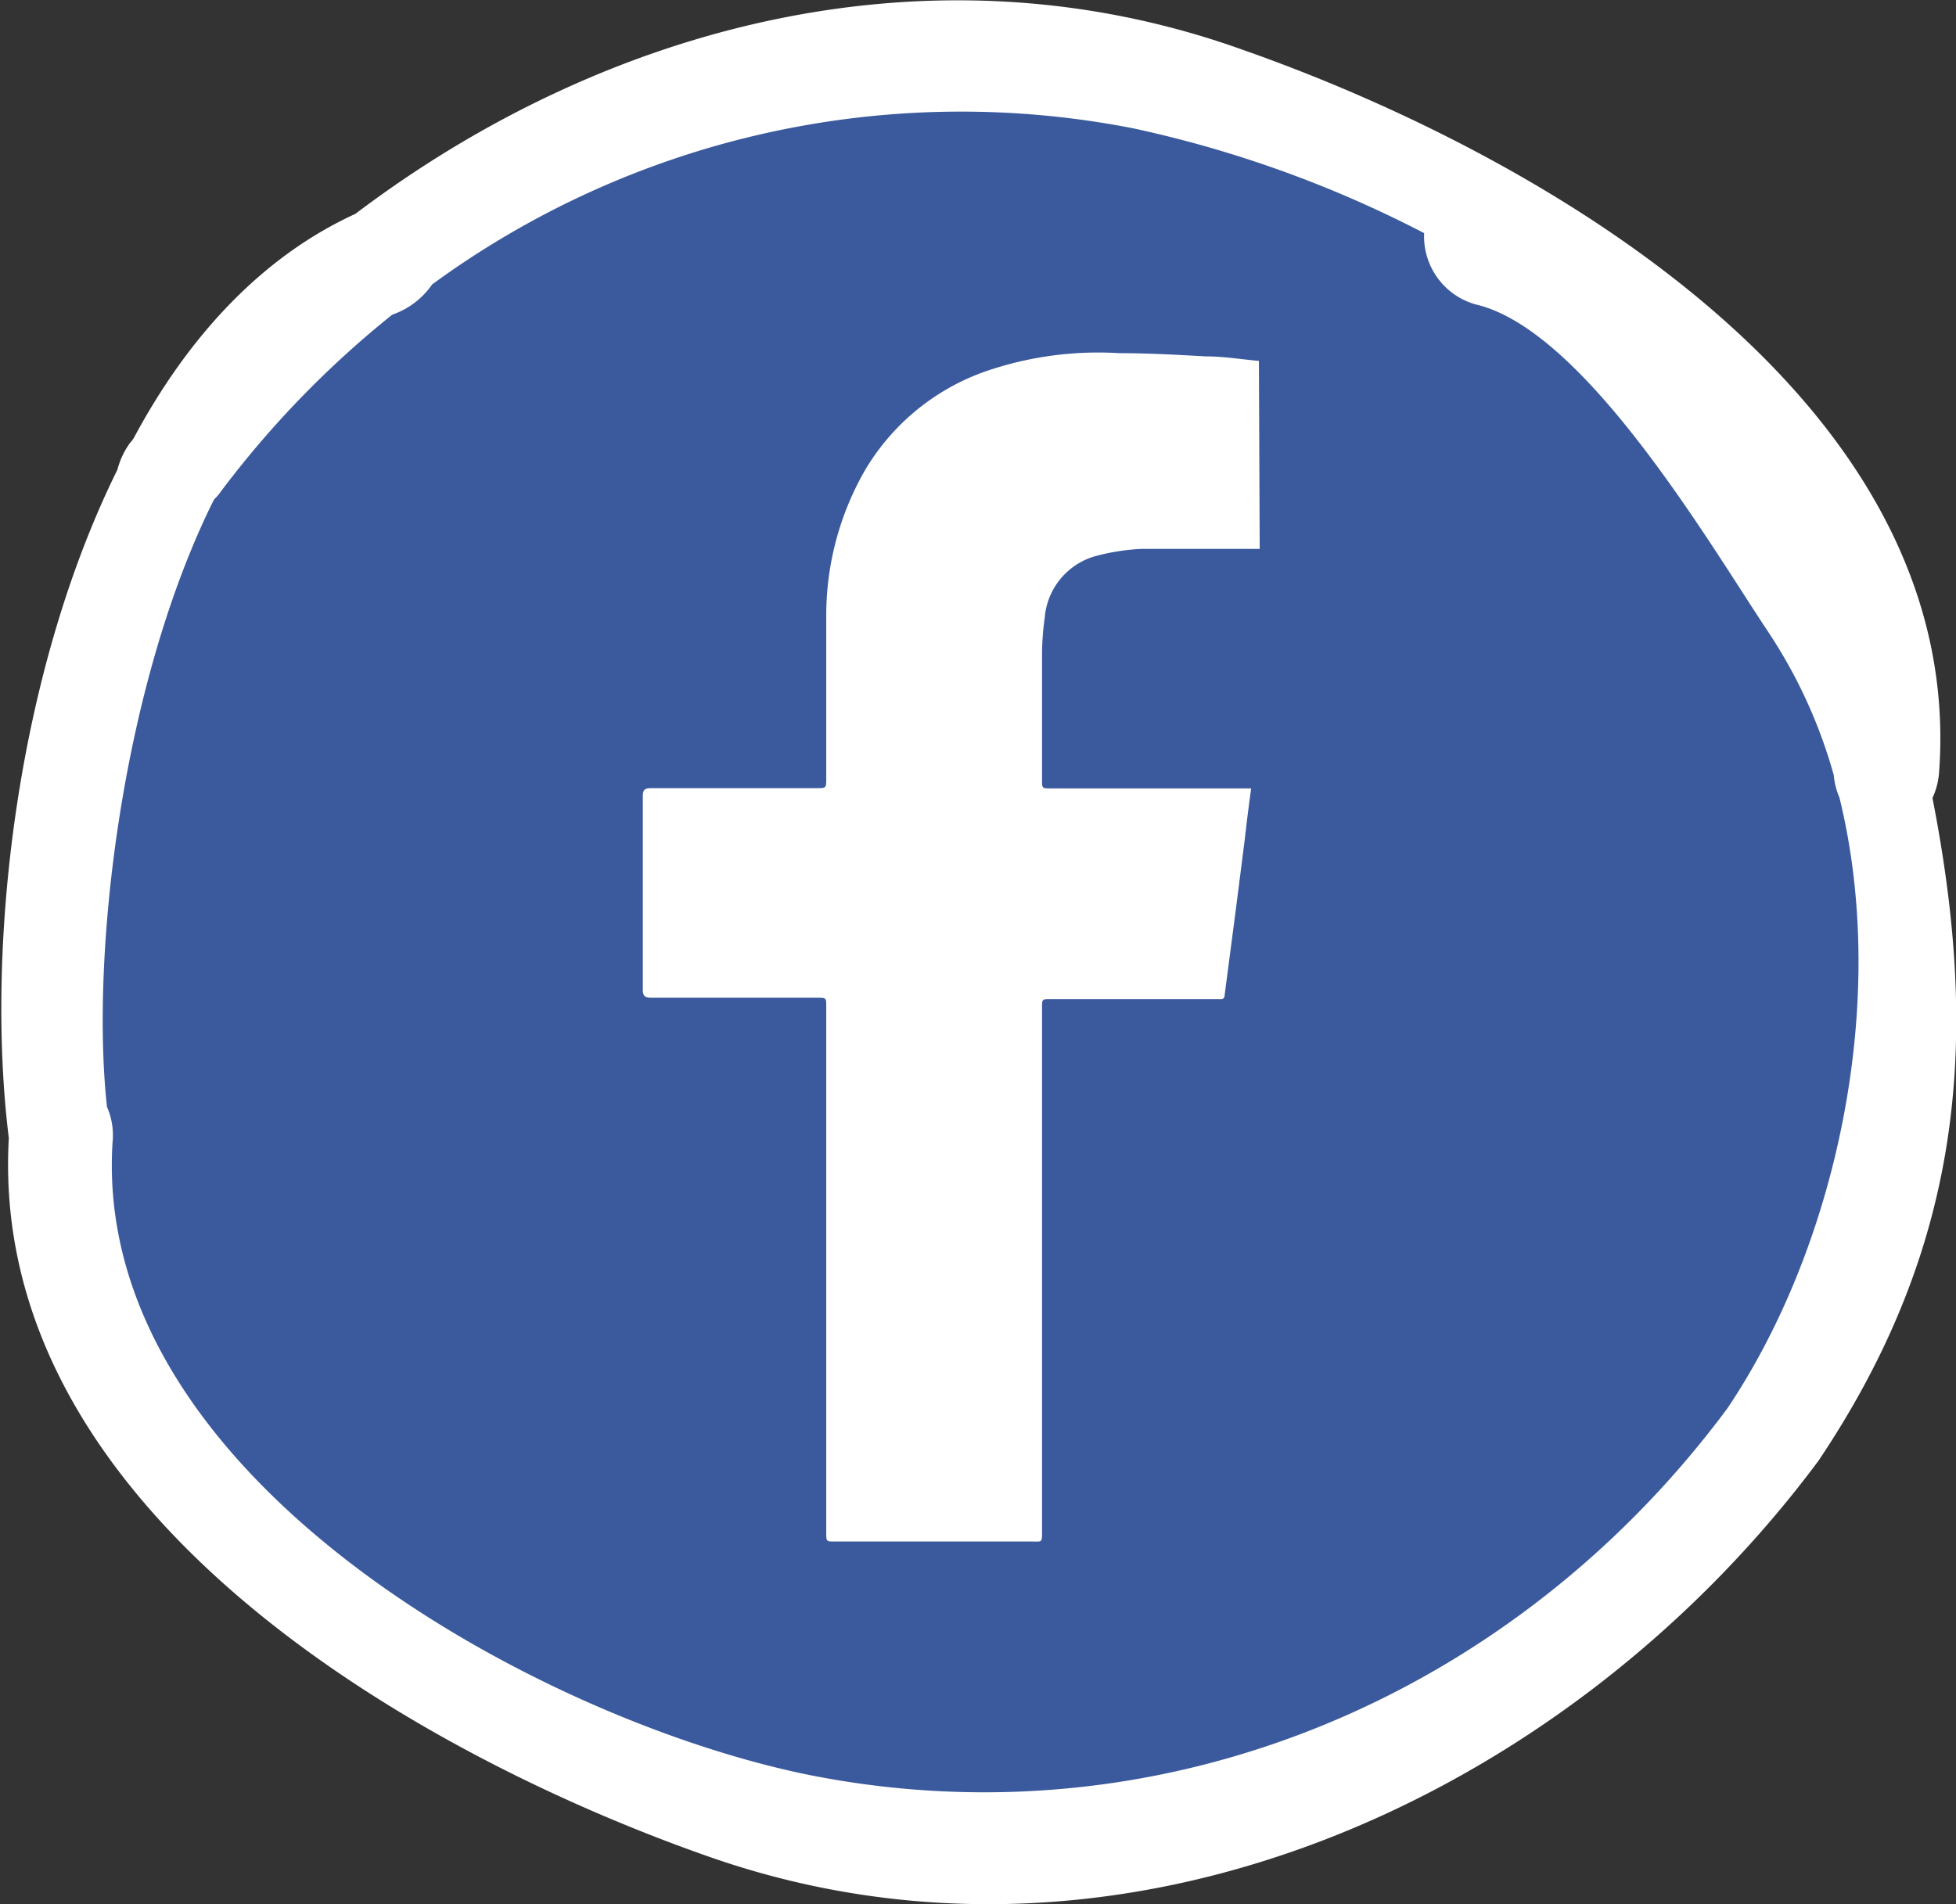 <svg viewBox="0 0 73.15 71.22" xmlns="http://www.w3.org/2000/svg"><rect x="0" y="0" width="73.15" height="71.22" fill="#333333" stroke="none"/><circle cx="36.58" cy="35.44" fill="#3b5a9d" r="34.27"/><g fill="#fff"><path d="m72.27 29.85a2.77 2.77 0 0 0 .25-1c1-14-15.08-23.15-26.08-27-11.6-4.15-23.81-.92-33.15 6.15-3.54 1.62-6.29 4.65-8.29 8.39a1.24 1.24 0 0 1 -.14.18 3 3 0 0 0 -.47 1c-3.83 7.75-4.93 18-4.06 25-.79 13.92 15.15 23 26.1 26.85 15.57 5.51 32.22-2.21 41.57-14.77 5.52-8.22 6-15.95 4.27-24.8zm-41.87 36.57c-10.13-2-27-11.11-26.19-23.7a2.63 2.63 0 0 0 -.21-1.32c-.62-5.68.55-15.79 4-22.71l.16-.17a36.59 36.59 0 0 1 6.51-6.75 3 3 0 0 0 1.49-1.13 33.49 33.49 0 0 1 26.22-5.84 43.45 43.45 0 0 1 10.88 3.92 2.64 2.64 0 0 0 2.06 2.7c4.06 1.09 8.66 9 10.83 12.25a18.78 18.78 0 0 1 2.43 5.33 2.66 2.66 0 0 0 .21.83c1.9 7.72-.16 16.86-4.19 22.85-7.93 10.69-20.95 16.32-34.2 13.74z"/><path d="m47.11 20.53h-1.59c-.94 0-1.87 0-2.81 0a8.13 8.13 0 0 0 -1.7.26 2.61 2.61 0 0 0 -1.94 2.32 10 10 0 0 0 -.1 1.34v4.72c0 .32 0 .32.33.32h7.49c-.09.66-.17 1.29-.24 1.92l-.33 2.59-.42 3.21c0 .2-.15.16-.26.16h-6.25c-.32 0-.32 0-.32.33v19.6c0 .41 0 .36-.37.36h-7.38c-.32 0-.32 0-.32-.33v-19.68c0-.32 0-.33-.32-.33h-6.23c-.24 0-.31-.07-.31-.31q0-3.62 0-7.22c0-.24.06-.31.31-.31h6.2c.34 0 .35 0 .35-.34 0-2 0-4.06 0-6.09a10.89 10.89 0 0 1 1.46-5.48 8.51 8.51 0 0 1 4.5-3.68 12.94 12.94 0 0 1 5-.68c1.08 0 2.15.06 3.22.12.67 0 1.34.11 2 .17z"/></g></svg>